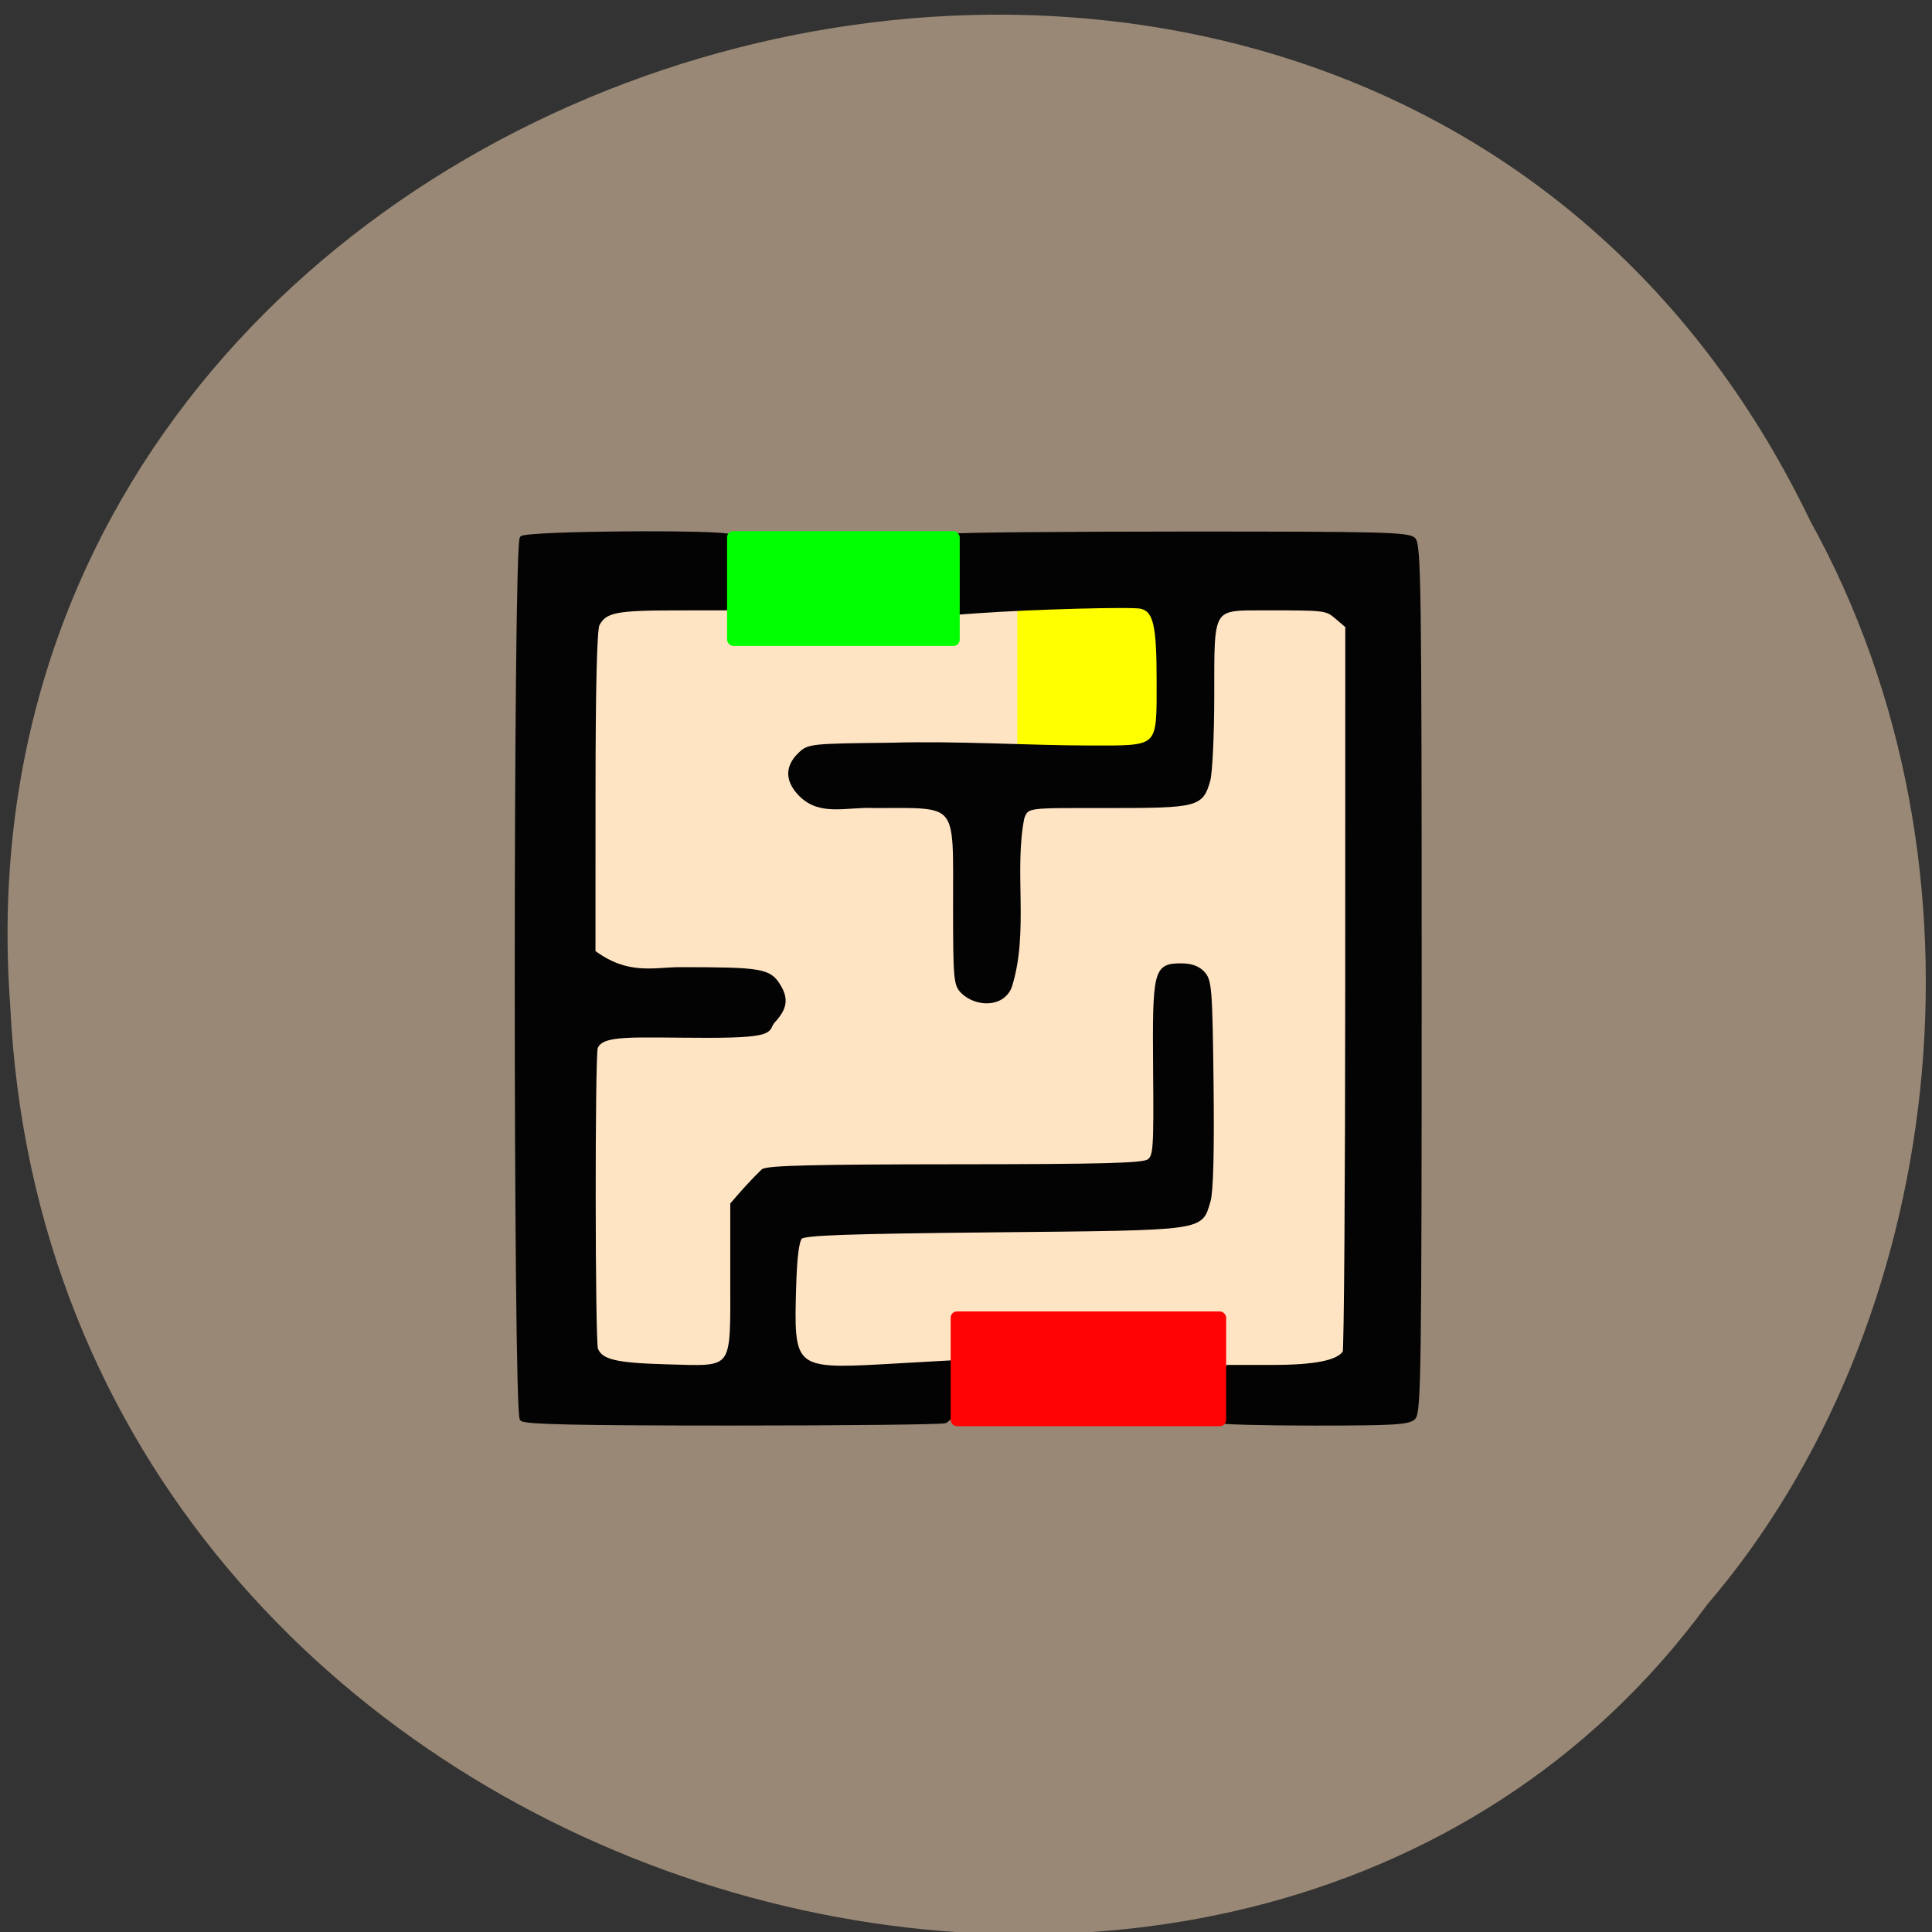 <svg xmlns="http://www.w3.org/2000/svg" viewBox="0 0 256 256"><rect x="0" y="0" width="256" height="256" fill="#333333" stroke="none"/><g fill="#998875" color="#000"><path d="m -461.56 1509.46 c -102.66 -72.48 -252.13 71.24 -188.42 177.65 55.11 98.31 215.88 55.803 236.4 -48.33 13.01 -47.39 -5.347 -103.13 -47.986 -129.32 z" transform="matrix(0.864 0.523 -0.426 0.917 1281.65 -1073.82)"/></g><rect width="106.54" height="107.17" x="75.02" y="76.959" rx="0.832" fill="#ffe4c4"/><rect width="22" height="20.885" x="134.8" y="79.83" rx="0.832" fill="#ff0"/><path d="m 115.24 350.23 c -1.742 -1.742 -1.742 -230.86 0 -232.6 1.345 -1.345 52.5 -1.755 54.3 -0.435 1.439 6.628 1 11.903 1 19.06 l -15.172 0.012 c -15.627 0.012 -18.411 0.584 -20.335 4.179 -0.69 1.289 -1.058 16.563 -1.067 44.23 l -0.013 42.26 c 8.903 6.716 15.701 4.497 22.518 4.5 21.16 0 23.2 0.349 25.662 4.392 2.105 3.461 1.737 5.95 -1.382 9.358 -1.996 2.181 1.437 3.903 -16.86 3.903 -19.82 0 -27.719 -0.94 -29.327 3.06 -0.771 1.917 -0.722 77.61 0.052 79.62 1.221 3.181 5.03 4.128 18.08 4.49 18.339 0.509 17.346 1.843 17.346 -23.292 v -19.465 c 2.547 -3.039 5.177 -6.03 8 -8.788 1.132 -0.919 13.416 -1.226 50.06 -1.25 38.856 -0.025 48.923 -0.298 50.38 -1.366 1.683 -1.231 1.809 -3.094 1.636 -24.09 -0.217 -26.27 0.105 -27.575 6.791 -27.575 2.614 0 4.424 0.665 5.727 2.103 1.757 1.94 1.929 4.21 2.22 29.25 0.206 17.814 -0.066 28.437 -0.791 30.901 -2.186 7.42 -0.503 7.186 -55.678 7.746 -38.488 0.391 -49.53 0.783 -50.55 1.797 -0.871 0.87 -1.411 5.11 -1.638 12.869 -0.632 21.562 -0.536 22.494 22.944 21.15 l 20.02 -1.144 c 0.96 3.757 -0.388 14.09 -3.703 15.72 -0.87 0.334 -25.755 0.607 -55.3 0.607 -40.447 0 -54.01 -0.296 -54.918 -1.2 z m 181.47 0.533 c -1.33 -5.367 0.365 -9.558 2.36 -14.333 h 11.519 c 11.219 0 17.243 -1.23 18.864 -3.853 0.359 -0.582 0.662 -43.94 0.672 -96.35 l 0.019 -95.29 l -2.606 -2.25 c -2.807 -2.424 -2.835 -2.428 -18.464 -2.426 -14.564 0.001 -14.03 -0.878 -14.04 23.04 -0.003 10.252 -0.471 20.313 -1.039 22.36 -1.807 6.506 -2.861 6.779 -26.13 6.779 -21.09 0 -20.989 -0.241 -22.264 3.059 -2.738 14.01 1.205 30.05 -3.193 44.39 -1.838 5.272 -8.833 5.091 -12.368 1.556 -1.873 -1.873 -2 -3.333 -2 -23.05 0 -27.66 1.382 -25.955 -21.03 -25.955 -7.03 -0.366 -13.875 2.247 -19.05 -2.923 -3.607 -3.607 -3.771 -7.32 -0.469 -10.622 2.439 -2.439 2.595 -2.456 24.25 -2.705 17.03 -0.498 35.31 0.721 51.44 0.744 18.486 0.007 17.853 0.631 17.853 -17.602 0 -14.776 -0.881 -18.573 -4.522 -19.487 -2.278 -0.572 -28.01 0.131 -42.27 1.155 l -8.288 0.595 c 3.02 -7.375 -2.358 -18.946 1.524 -20.576 1.129 -0.303 28.23 -0.557 60.23 -0.565 51.568 -0.012 58.36 0.165 59.75 1.558 1.41 1.41 1.571 13.301 1.571 115.93 0 102.63 -0.161 114.52 -1.571 115.93 -1.342 1.342 -5.11 1.571 -25.833 1.571 -13.344 0 -24.562 -0.3 -24.929 -0.667 z" fill="#040303" stroke="#040303" transform="matrix(0.509 0 0 0.502 10.468 12.223)"/><rect width="30.827" height="15.211" x="96.34" y="70.38" rx="0.832" fill="#0f0"/><rect rx="0.832" y="173.77" x="125.97" height="15.211" width="36.5" fill="#ff0302"/></svg>